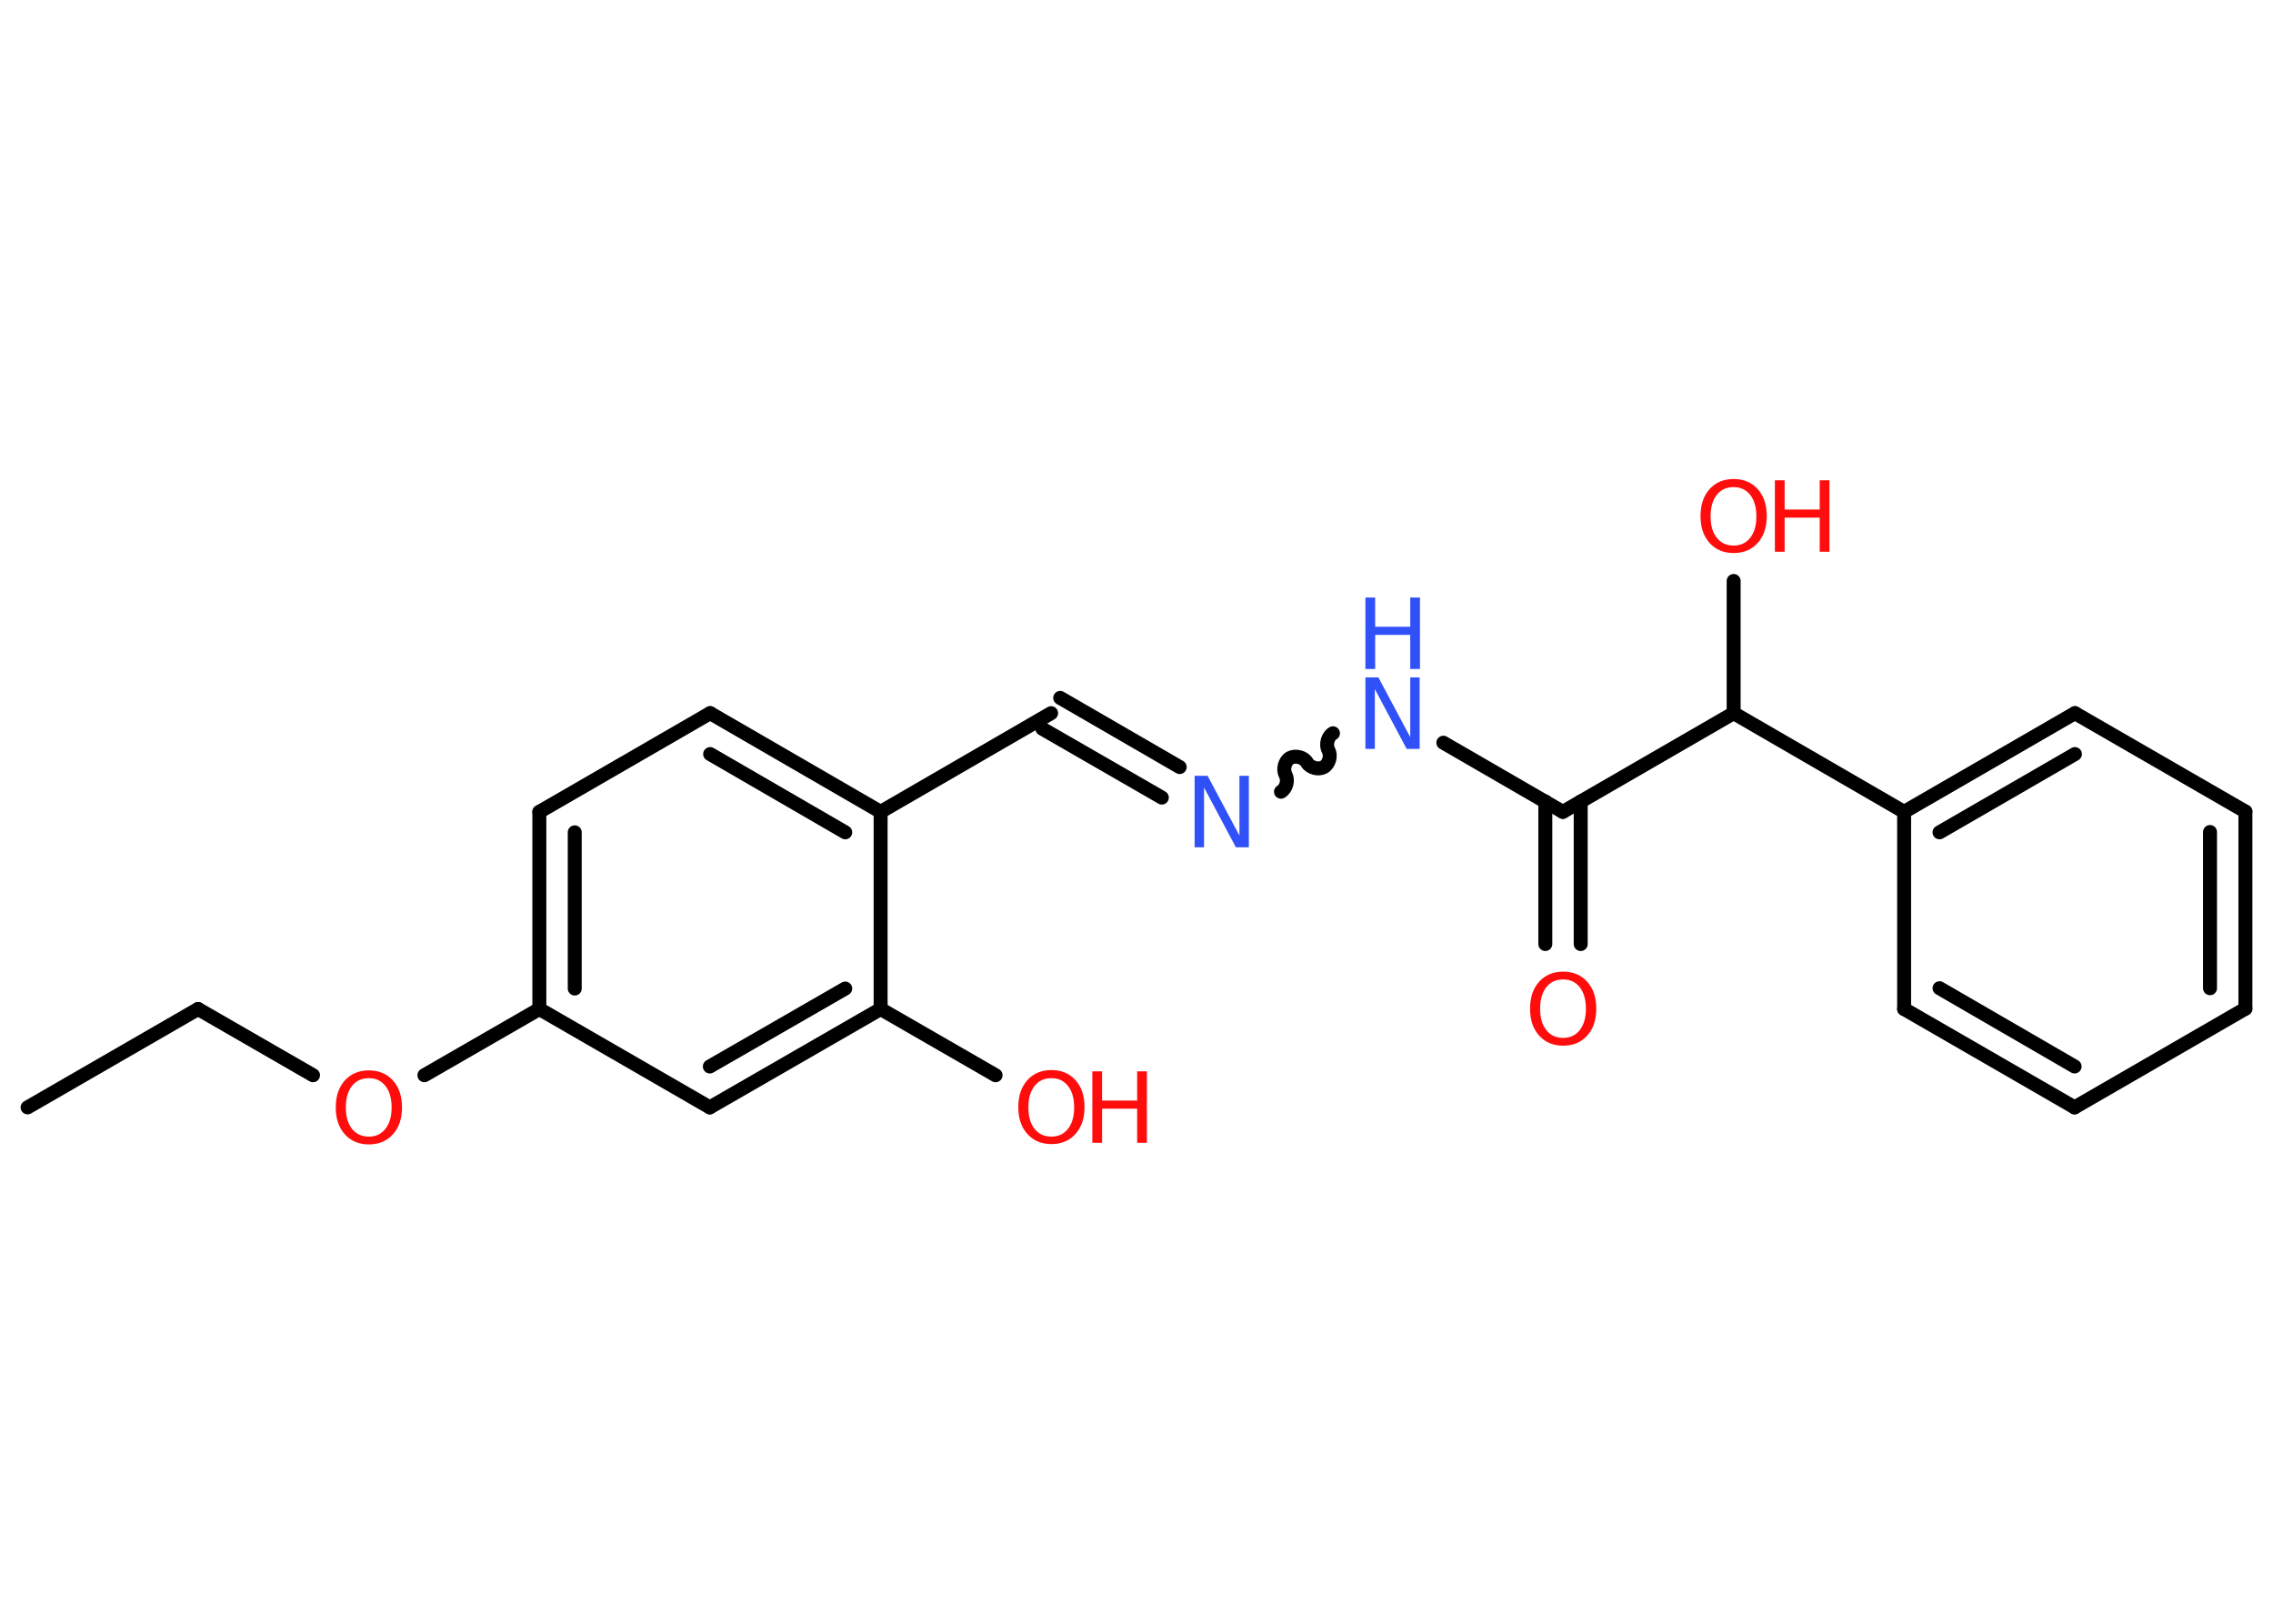 <?xml version='1.0' encoding='UTF-8'?>
<!DOCTYPE svg PUBLIC "-//W3C//DTD SVG 1.1//EN" "http://www.w3.org/Graphics/SVG/1.1/DTD/svg11.dtd">
<svg version='1.2' xmlns='http://www.w3.org/2000/svg' xmlns:xlink='http://www.w3.org/1999/xlink' width='70.0mm' height='50.0mm' viewBox='0 0 70.0 50.0'>
  <desc>Generated by the Chemistry Development Kit (http://github.com/cdk)</desc>
  <g stroke-linecap='round' stroke-linejoin='round' stroke='#000000' stroke-width='.43' fill='#FF0D0D'>
    <rect x='.0' y='.0' width='70.0' height='50.0' fill='#FFFFFF' stroke='none'/>
    <g id='mol1' class='mol'>
      <line id='mol1bnd1' class='bond' x1='.85' y1='34.1' x2='6.1' y2='31.07'/>
      <line id='mol1bnd2' class='bond' x1='6.1' y1='31.07' x2='9.64' y2='33.11'/>
      <line id='mol1bnd3' class='bond' x1='13.07' y1='33.11' x2='16.61' y2='31.07'/>
      <g id='mol1bnd4' class='bond'>
        <line x1='16.61' y1='25.0' x2='16.61' y2='31.07'/>
        <line x1='17.7' y1='25.63' x2='17.7' y2='30.44'/>
      </g>
      <line id='mol1bnd5' class='bond' x1='16.61' y1='25.0' x2='21.87' y2='21.96'/>
      <g id='mol1bnd6' class='bond'>
        <line x1='27.12' y1='25.0' x2='21.87' y2='21.96'/>
        <line x1='26.03' y1='25.63' x2='21.87' y2='23.22'/>
      </g>
      <line id='mol1bnd7' class='bond' x1='27.12' y1='25.0' x2='32.37' y2='21.96'/>
      <g id='mol1bnd8' class='bond'>
        <line x1='32.65' y1='21.49' x2='36.33' y2='23.62'/>
        <line x1='32.1' y1='22.44' x2='35.78' y2='24.56'/>
      </g>
      <path id='mol1bnd9' class='bond' d='M41.05 22.58c-.16 .09 -.23 .35 -.14 .52c.09 .16 .03 .42 -.14 .52c-.16 .09 -.42 .03 -.52 -.14c-.09 -.16 -.35 -.23 -.52 -.14c-.16 .09 -.23 .35 -.14 .52c.09 .16 .03 .42 -.14 .52' fill='none' stroke='#000000' stroke-width='.43'/>
      <line id='mol1bnd10' class='bond' x1='44.45' y1='22.87' x2='48.13' y2='25.0'/>
      <g id='mol1bnd11' class='bond'>
        <line x1='48.68' y1='24.68' x2='48.68' y2='29.07'/>
        <line x1='47.59' y1='24.68' x2='47.59' y2='29.07'/>
      </g>
      <line id='mol1bnd12' class='bond' x1='48.13' y1='25.0' x2='53.39' y2='21.96'/>
      <line id='mol1bnd13' class='bond' x1='53.39' y1='21.96' x2='53.39' y2='17.89'/>
      <line id='mol1bnd14' class='bond' x1='53.39' y1='21.96' x2='58.64' y2='25.0'/>
      <g id='mol1bnd15' class='bond'>
        <line x1='63.9' y1='21.96' x2='58.64' y2='25.0'/>
        <line x1='63.9' y1='23.22' x2='59.73' y2='25.63'/>
      </g>
      <line id='mol1bnd16' class='bond' x1='63.9' y1='21.96' x2='69.15' y2='24.99'/>
      <g id='mol1bnd17' class='bond'>
        <line x1='69.15' y1='31.06' x2='69.15' y2='24.99'/>
        <line x1='68.06' y1='30.43' x2='68.06' y2='25.62'/>
      </g>
      <line id='mol1bnd18' class='bond' x1='69.15' y1='31.06' x2='63.89' y2='34.1'/>
      <g id='mol1bnd19' class='bond'>
        <line x1='58.64' y1='31.07' x2='63.89' y2='34.1'/>
        <line x1='59.73' y1='30.43' x2='63.89' y2='32.84'/>
      </g>
      <line id='mol1bnd20' class='bond' x1='58.64' y1='25.0' x2='58.64' y2='31.07'/>
      <line id='mol1bnd21' class='bond' x1='27.12' y1='25.0' x2='27.12' y2='31.07'/>
      <line id='mol1bnd22' class='bond' x1='27.12' y1='31.07' x2='30.66' y2='33.11'/>
      <g id='mol1bnd23' class='bond'>
        <line x1='21.86' y1='34.1' x2='27.12' y2='31.07'/>
        <line x1='21.86' y1='32.84' x2='26.03' y2='30.44'/>
      </g>
      <line id='mol1bnd24' class='bond' x1='16.61' y1='31.07' x2='21.86' y2='34.1'/>
      <path id='mol1atm3' class='atom' d='M11.36 33.2q-.33 .0 -.52 .24q-.19 .24 -.19 .66q.0 .42 .19 .66q.19 .24 .52 .24q.32 .0 .51 -.24q.19 -.24 .19 -.66q.0 -.42 -.19 -.66q-.19 -.24 -.51 -.24zM11.36 32.96q.46 .0 .74 .31q.28 .31 .28 .83q.0 .52 -.28 .83q-.28 .31 -.74 .31q-.46 .0 -.74 -.31q-.28 -.31 -.28 -.83q.0 -.52 .28 -.83q.28 -.31 .74 -.31z' stroke='none'/>
      <path id='mol1atm9' class='atom' d='M36.79 23.89h.4l.98 1.84v-1.84h.29v2.2h-.4l-.98 -1.84v1.84h-.29v-2.2z' stroke='none' fill='#3050F8'/>
      <g id='mol1atm10' class='atom'>
        <path d='M42.05 20.86h.4l.98 1.84v-1.84h.29v2.2h-.4l-.98 -1.84v1.84h-.29v-2.2z' stroke='none' fill='#3050F8'/>
        <path d='M42.05 18.4h.3v.9h1.08v-.9h.3v2.2h-.3v-1.05h-1.08v1.05h-.3v-2.2z' stroke='none' fill='#3050F8'/>
      </g>
      <path id='mol1atm12' class='atom' d='M48.14 30.16q-.33 .0 -.52 .24q-.19 .24 -.19 .66q.0 .42 .19 .66q.19 .24 .52 .24q.32 .0 .51 -.24q.19 -.24 .19 -.66q.0 -.42 -.19 -.66q-.19 -.24 -.51 -.24zM48.14 29.92q.46 .0 .74 .31q.28 .31 .28 .83q.0 .52 -.28 .83q-.28 .31 -.74 .31q-.46 .0 -.74 -.31q-.28 -.31 -.28 -.83q.0 -.52 .28 -.83q.28 -.31 .74 -.31z' stroke='none'/>
      <g id='mol1atm14' class='atom'>
        <path d='M53.39 15.0q-.33 .0 -.52 .24q-.19 .24 -.19 .66q.0 .42 .19 .66q.19 .24 .52 .24q.32 .0 .51 -.24q.19 -.24 .19 -.66q.0 -.42 -.19 -.66q-.19 -.24 -.51 -.24zM53.39 14.75q.46 .0 .74 .31q.28 .31 .28 .83q.0 .52 -.28 .83q-.28 .31 -.74 .31q-.46 .0 -.74 -.31q-.28 -.31 -.28 -.83q.0 -.52 .28 -.83q.28 -.31 .74 -.31z' stroke='none'/>
        <path d='M54.66 14.79h.3v.9h1.08v-.9h.3v2.2h-.3v-1.05h-1.08v1.05h-.3v-2.2z' stroke='none'/>
      </g>
      <g id='mol1atm22' class='atom'>
        <path d='M32.38 33.2q-.33 .0 -.52 .24q-.19 .24 -.19 .66q.0 .42 .19 .66q.19 .24 .52 .24q.32 .0 .51 -.24q.19 -.24 .19 -.66q.0 -.42 -.19 -.66q-.19 -.24 -.51 -.24zM32.38 32.95q.46 .0 .74 .31q.28 .31 .28 .83q.0 .52 -.28 .83q-.28 .31 -.74 .31q-.46 .0 -.74 -.31q-.28 -.31 -.28 -.83q.0 -.52 .28 -.83q.28 -.31 .74 -.31z' stroke='none'/>
        <path d='M33.64 32.99h.3v.9h1.08v-.9h.3v2.2h-.3v-1.05h-1.08v1.05h-.3v-2.2z' stroke='none'/>
      </g>
    </g>
  </g>
</svg>
